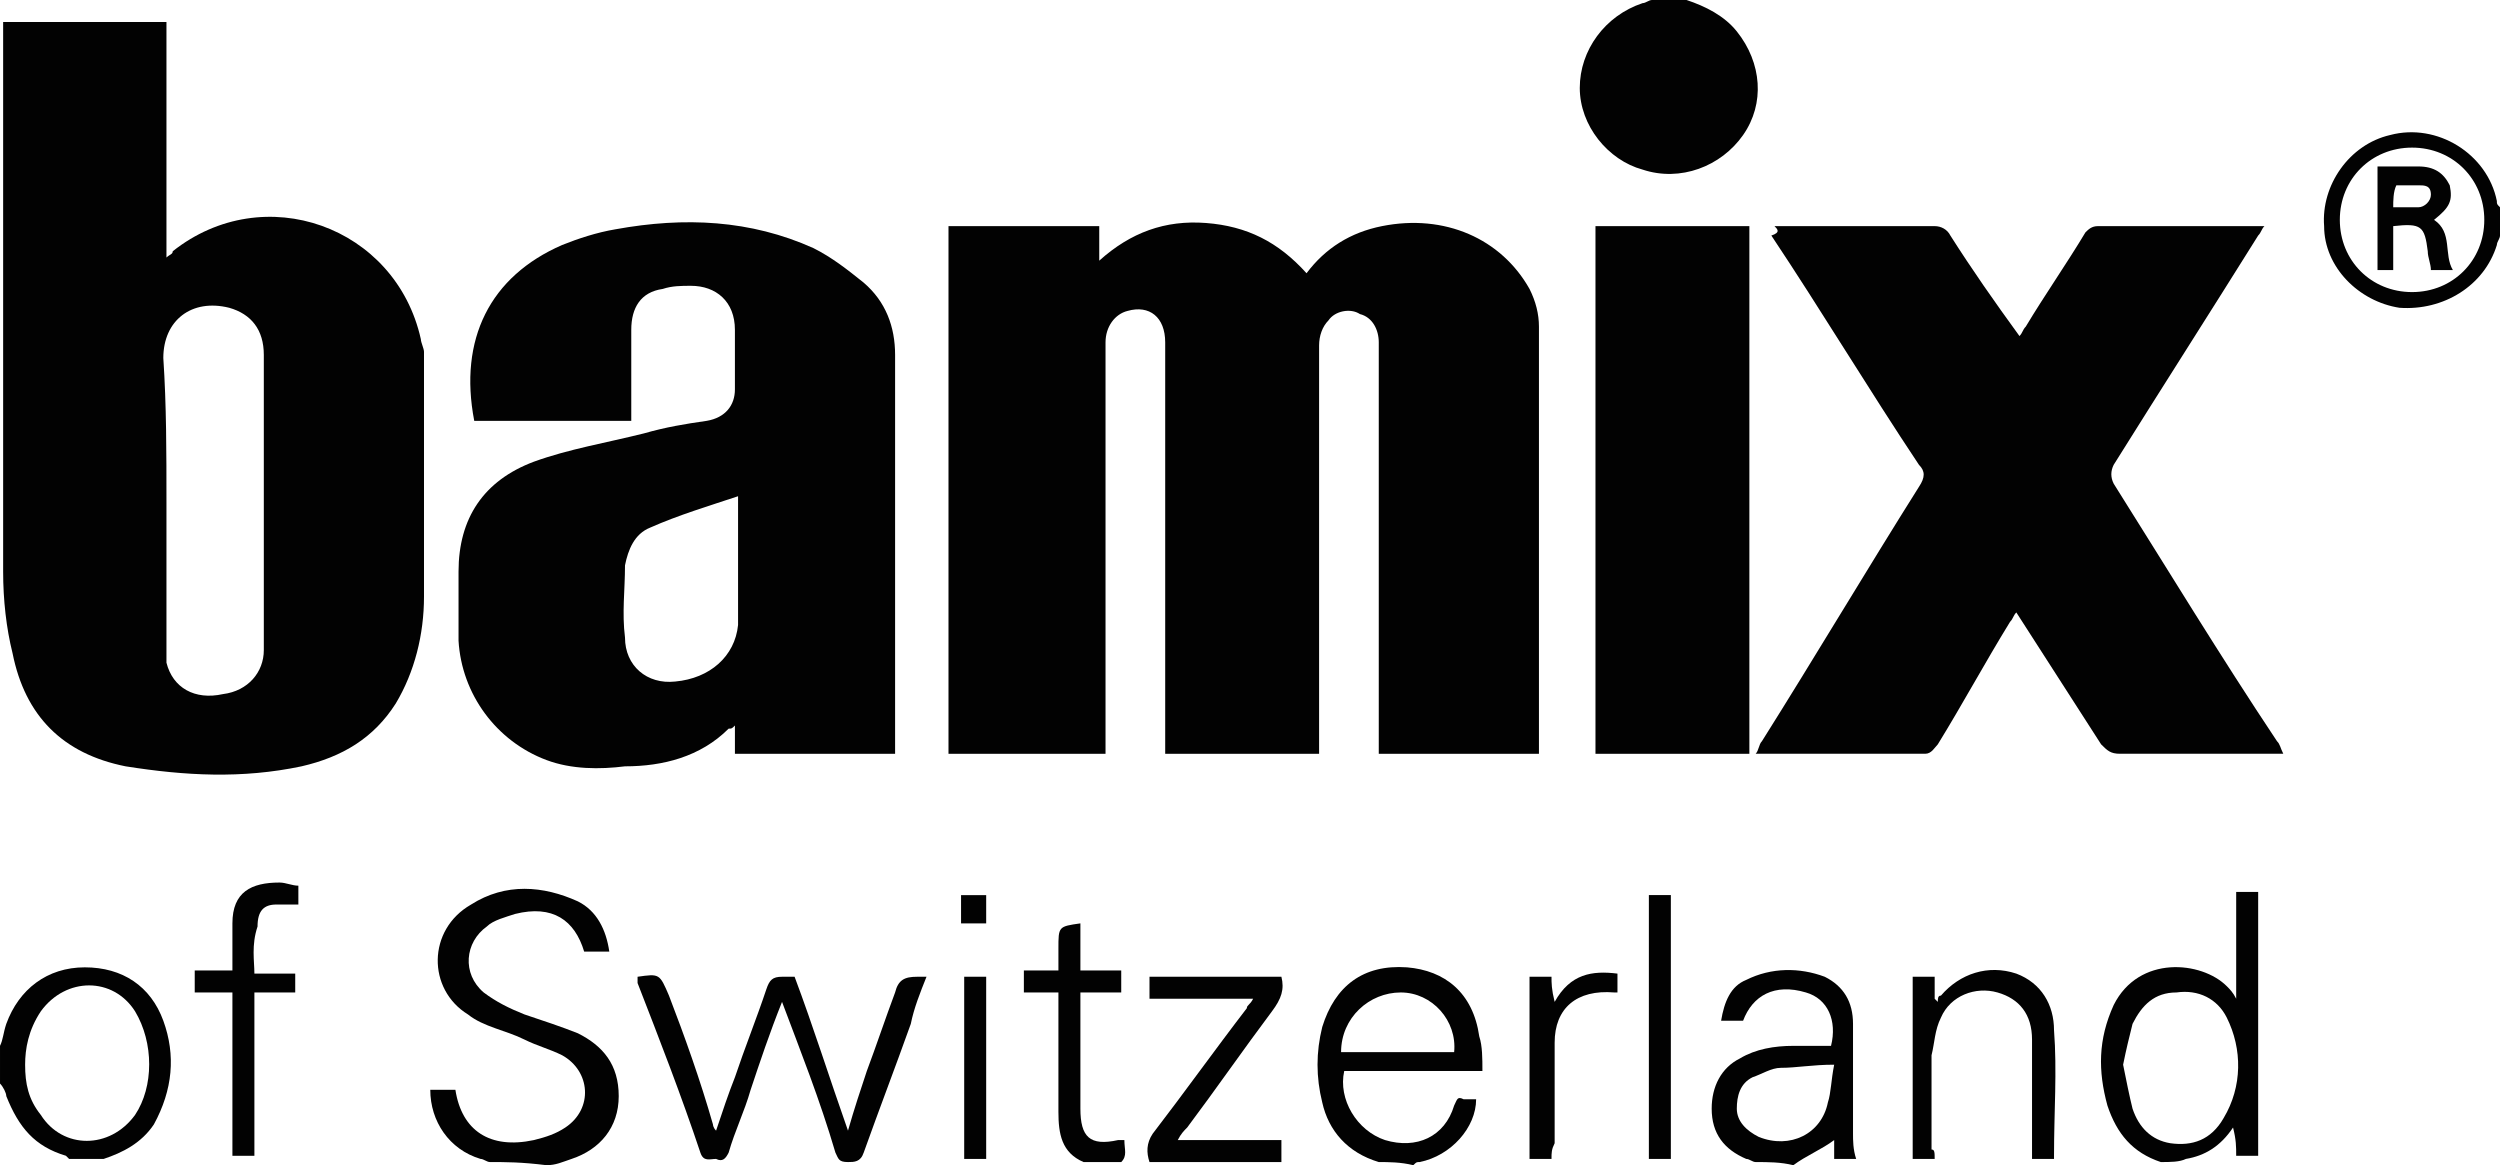 <?xml version="1.0" encoding="UTF-8" standalone="no"?>
<!-- Generator: Adobe Illustrator 25.1.0, SVG Export Plug-In . SVG Version: 6.00 Build 0)  -->

<svg
   version="1.1"
   id="Слой_1"
   x="0px"
   y="0px"
   viewBox="0 0 79.6 37.1"
   xml:space="preserve"
   sodipodi:docname="Bamix_Logo_black.svg"
   width="79.6"
   height="37.1"
   inkscape:version="1.2.1 (9c6d41e410, 2022-07-14)"
   xmlns:inkscape="http://www.inkscape.org/namespaces/inkscape"
   xmlns:sodipodi="http://sodipodi.sourceforge.net/DTD/sodipodi-0.dtd"
   xmlns="http://www.w3.org/2000/svg"
   xmlns:svg="http://www.w3.org/2000/svg"><defs
   id="defs106" /><sodipodi:namedview
   id="namedview104"
   pagecolor="#ffffff"
   bordercolor="#000000"
   borderopacity="0.25"
   inkscape:showpageshadow="2"
   inkscape:pageopacity="0.0"
   inkscape:pagecheckerboard="0"
   inkscape:deskcolor="#d1d1d1"
   showgrid="false"
   inkscape:zoom="0.96686064"
   inkscape:cx="27.925431"
   inkscape:cy="19.134091"
   inkscape:window-width="1920"
   inkscape:window-height="1001"
   inkscape:window-x="-9"
   inkscape:window-y="-9"
   inkscape:window-maximized="1"
   inkscape:current-layer="Слой_1" />
<style
   type="text/css"
   id="style55">
	.st0{fill:#020202;}
</style>
<g
   id="g101"
   transform="translate(-567.4,-402.4)">
	<path
   class="st0"
   d="m 621.1,402.4 c 0.6,0.2 1.2,0.5 1.6,1 0.8,1 0.9,2.3 0.2,3.3 -0.7,1 -2,1.5 -3.2,1.1 -1.1,-0.3 -2,-1.4 -2,-2.6 0,-1.2 0.8,-2.3 2,-2.7 0.1,0 0.2,-0.1 0.3,-0.1 0.4,0 0.7,0 1.1,0 z"
   id="path57" />
	<path
   class="st0"
   d="m 583,439.4 c -0.1,0 -0.2,-0.1 -0.3,-0.1 -1,-0.3 -1.6,-1.2 -1.6,-2.2 0.3,0 0.5,0 0.8,0 0.2,1.3 1.1,1.9 2.5,1.6 0.4,-0.1 0.7,-0.2 1,-0.4 0.9,-0.6 0.8,-1.8 -0.1,-2.3 -0.4,-0.2 -0.8,-0.3 -1.2,-0.5 -0.6,-0.3 -1.3,-0.4 -1.8,-0.8 -1.3,-0.8 -1.3,-2.7 0.1,-3.5 1.1,-0.7 2.3,-0.6 3.4,-0.1 0.6,0.3 0.9,0.9 1,1.6 -0.3,0 -0.5,0 -0.8,0 -0.3,-1 -1,-1.5 -2.2,-1.2 -0.3,0.1 -0.7,0.2 -0.9,0.4 -0.7,0.5 -0.8,1.5 -0.1,2.1 0.4,0.3 0.8,0.5 1.3,0.7 0.6,0.2 1.2,0.4 1.7,0.6 0.8,0.4 1.3,1 1.3,2 0,1 -0.6,1.7 -1.5,2 -0.3,0.1 -0.5,0.2 -0.8,0.2 -0.8,-0.1 -1.3,-0.1 -1.8,-0.1 z"
   id="path59" />
	<path
   class="st0"
   d="m 636.2,439.4 c -0.9,-0.3 -1.4,-0.9 -1.7,-1.8 -0.3,-1.1 -0.3,-2.1 0.2,-3.2 0.8,-1.6 2.8,-1.4 3.6,-0.6 0.1,0.1 0.2,0.2 0.3,0.4 0,-1.1 0,-2.2 0,-3.4 0.2,0 0.5,0 0.7,0 0,2.8 0,5.6 0,8.4 -0.2,0 -0.4,0 -0.7,0 0,-0.3 0,-0.5 -0.1,-0.9 -0.4,0.6 -0.9,0.9 -1.5,1 -0.2,0.1 -0.5,0.1 -0.8,0.1 z m -1.2,-3.1 c 0.1,0.5 0.2,1 0.3,1.4 0.2,0.6 0.6,1 1.2,1.1 0.7,0.1 1.3,-0.1 1.7,-0.8 0.6,-1 0.6,-2.2 0.1,-3.2 -0.3,-0.6 -0.9,-0.9 -1.6,-0.8 -0.7,0 -1.1,0.4 -1.4,1 -0.1,0.4 -0.2,0.8 -0.3,1.3 z"
   id="path61" />
	<path
   class="st0"
   d="m 611.3,439.4 c -0.1,0 -0.1,0 0,0 -1,-0.3 -1.6,-1 -1.8,-1.9 -0.2,-0.8 -0.2,-1.6 0,-2.4 0.4,-1.3 1.3,-2 2.7,-1.9 1.2,0.1 2.1,0.8 2.3,2.2 0.1,0.3 0.1,0.7 0.1,1.1 -1.5,0 -3,0 -4.4,0 -0.2,0.9 0.4,1.9 1.3,2.2 1,0.3 1.9,-0.1 2.2,-1.1 0.1,-0.2 0.1,-0.3 0.3,-0.2 0.1,0 0.3,0 0.4,0 0,0.9 -0.8,1.8 -1.8,2 -0.1,0 -0.1,0 -0.2,0.1 -0.4,-0.1 -0.8,-0.1 -1.1,-0.1 z m 2.4,-3.5 c 0.1,-1 -0.7,-1.9 -1.7,-1.9 -1,0 -1.9,0.8 -1.9,1.9 1.2,0 2.4,0 3.6,0 z"
   id="path63" />
	<path
   class="st0"
   d="m 623.3,439.4 c -0.1,0 -0.2,-0.1 -0.3,-0.1 -0.7,-0.3 -1.1,-0.8 -1.1,-1.6 0,-0.7 0.3,-1.3 0.9,-1.6 0.5,-0.3 1.1,-0.4 1.7,-0.4 0.4,0 0.8,0 1.2,0 0.2,-0.8 -0.1,-1.5 -0.8,-1.7 -1,-0.3 -1.7,0.1 -2,0.9 -0.2,0 -0.5,0 -0.7,0 0.1,-0.6 0.3,-1.1 0.8,-1.3 0.8,-0.4 1.7,-0.4 2.5,-0.1 0.6,0.3 0.9,0.8 0.9,1.5 0,1.2 0,2.3 0,3.5 0,0.2 0,0.5 0.1,0.8 -0.2,0 -0.5,0 -0.7,0 0,-0.2 0,-0.5 0,-0.6 -0.4,0.3 -0.9,0.5 -1.3,0.8 -0.4,-0.1 -0.8,-0.1 -1.2,-0.1 z m 2.5,-3.1 c -0.7,0 -1.2,0.1 -1.7,0.1 -0.3,0 -0.6,0.2 -0.9,0.3 -0.4,0.2 -0.5,0.6 -0.5,1 0,0.4 0.3,0.7 0.7,0.9 1,0.4 2,-0.1 2.2,-1.1 0.1,-0.3 0.1,-0.7 0.2,-1.2 z"
   id="path65" />
	<path
   class="st0"
   d="m 567.4,435.7 c 0.1,-0.2 0.1,-0.4 0.2,-0.7 0.4,-1.1 1.3,-1.8 2.5,-1.8 1.2,0 2.1,0.6 2.5,1.7 0.4,1.1 0.3,2.2 -0.3,3.3 -0.4,0.6 -1,0.9 -1.6,1.1 -0.4,0 -0.8,0 -1.1,0 0,0 -0.1,-0.1 -0.1,-0.1 -1,-0.3 -1.5,-0.9 -1.9,-1.9 0,-0.1 -0.1,-0.3 -0.2,-0.4 0,-0.3 0,-0.7 0,-1.2 z m 0.8,0.6 c 0,0.6 0.1,1.1 0.5,1.6 0.7,1.1 2.2,1.1 3,0 0.6,-0.9 0.6,-2.3 0,-3.3 -0.7,-1.1 -2.2,-1.1 -3,0 -0.4,0.6 -0.5,1.2 -0.5,1.7 z"
   id="path67" />
	<path
   class="st0"
   d="m 647,409.9 c 0,0.1 -0.1,0.2 -0.1,0.3 -0.4,1.3 -1.7,2.1 -3.1,2 -1.3,-0.2 -2.4,-1.3 -2.4,-2.6 -0.1,-1.3 0.8,-2.6 2.1,-2.9 1.5,-0.4 3.1,0.6 3.4,2.1 0,0.1 0,0.1 0.1,0.2 0,0.3 0,0.6 0,0.9 z m -5.1,-0.5 c 0,1.3 1,2.3 2.3,2.3 1.3,0 2.3,-1 2.3,-2.3 0,-1.3 -1,-2.3 -2.3,-2.3 -1.3,0 -2.3,1 -2.3,2.3 z"
   id="path69" />
	<path
   class="st0"
   d="m 601.9,439.4 c -0.7,-0.3 -0.8,-0.9 -0.8,-1.6 0,-1.2 0,-2.5 0,-3.8 -0.4,0 -0.8,0 -1.1,0 0,-0.2 0,-0.4 0,-0.7 0.4,0 0.7,0 1.1,0 0,-0.3 0,-0.5 0,-0.7 0,-0.7 0,-0.7 0.7,-0.8 0,0.5 0,1 0,1.5 0.4,0 0.9,0 1.3,0 0,0.2 0,0.4 0,0.7 -0.4,0 -0.8,0 -1.3,0 0,0.3 0,0.5 0,0.8 0,1 0,1.9 0,2.9 0,0.9 0.3,1.2 1.2,1 0,0 0.1,0 0.2,0 0,0.3 0.1,0.5 -0.1,0.7 -0.4,0 -0.8,0 -1.2,0 z"
   id="path71" />
	<path
   class="st0"
   d="m 609.4,426.4 c -1.7,0 -3.3,0 -4.9,0 0,-0.4 0,-0.9 0,-1.3 0,-2 0,-4 0,-6 0,-1.9 0,-3.9 0,-5.8 0,-0.8 -0.5,-1.2 -1.2,-1 -0.4,0.1 -0.7,0.5 -0.7,1 0,2.2 0,4.4 0,6.6 0,2 0,4.1 0,6.1 0,0.1 0,0.3 0,0.4 -1.7,0 -3.3,0 -5,0 0,-5.6 0,-11.2 0,-16.8 1.6,0 3.2,0 4.8,0 0,0.3 0,0.7 0,1.1 1,-0.9 2.1,-1.3 3.4,-1.2 1.3,0.1 2.3,0.6 3.2,1.6 0.6,-0.8 1.4,-1.3 2.4,-1.5 2,-0.4 3.8,0.4 4.7,2 0.2,0.4 0.3,0.8 0.3,1.2 0,4.4 0,8.9 0,13.3 0,0.1 0,0.2 0,0.3 -1.7,0 -3.4,0 -5.1,0 0,-0.1 0,-0.3 0,-0.4 0,-4.2 0,-8.5 0,-12.7 0,-0.4 -0.2,-0.8 -0.6,-0.9 -0.3,-0.2 -0.8,-0.1 -1,0.2 -0.2,0.2 -0.3,0.5 -0.3,0.8 0,1.1 0,2.1 0,3.2 0,3.1 0,6.3 0,9.4 0,0.1 0,0.2 0,0.4 z"
   id="path73" />
	<path
   class="st0"
   d="m 567.5,403.1 c 1.7,0 3.4,0 5.2,0 0,1.2 0,2.5 0,3.7 0,1.2 0,2.5 0,3.8 0.1,-0.1 0.2,-0.1 0.2,-0.2 2.9,-2.3 7.1,-0.8 7.9,2.8 0,0.1 0.1,0.3 0.1,0.4 0,2.6 0,5.2 0,7.8 0,1.2 -0.3,2.4 -0.9,3.4 -0.7,1.1 -1.7,1.7 -3,2 -1.9,0.4 -3.7,0.3 -5.6,0 -2,-0.4 -3.2,-1.6 -3.6,-3.6 -0.2,-0.8 -0.3,-1.7 -0.3,-2.6 0,-5.7 0,-11.5 0,-17.2 0,-0.1 0,-0.2 0,-0.3 z m 5.2,15.3 c 0,1.5 0,3.1 0,4.6 0,0.2 0,0.4 0,0.5 0.2,0.8 0.9,1.2 1.8,1 0.8,-0.1 1.3,-0.7 1.3,-1.4 0,-1 0,-2.1 0,-3.1 0,-2.1 0,-4.2 0,-6.3 0,-0.8 -0.4,-1.3 -1.1,-1.5 -1.2,-0.3 -2.1,0.4 -2.1,1.6 0.1,1.5 0.1,3 0.1,4.6 z"
   id="path75" />
	<path
   class="st0"
   d="m 587.5,415.8 c -1.7,0 -3.3,0 -5,0 -0.5,-2.6 0.5,-4.6 2.8,-5.6 0.5,-0.2 1.1,-0.4 1.7,-0.5 2.2,-0.4 4.3,-0.3 6.3,0.6 0.6,0.3 1.1,0.7 1.6,1.1 0.7,0.6 1,1.4 1,2.3 0,4.2 0,8.3 0,12.5 0,0.1 0,0.1 0,0.2 -1.7,0 -3.4,0 -5.1,0 0,-0.3 0,-0.6 0,-0.9 -0.1,0.1 -0.1,0.1 -0.2,0.1 -0.9,0.9 -2.1,1.2 -3.3,1.2 -0.8,0.1 -1.7,0.1 -2.5,-0.2 -1.6,-0.6 -2.7,-2.1 -2.8,-3.8 0,-0.7 0,-1.4 0,-2.2 0,-1.7 0.8,-2.9 2.4,-3.5 1.1,-0.4 2.3,-0.6 3.5,-0.9 0.7,-0.2 1.3,-0.3 2,-0.4 0.6,-0.1 0.9,-0.5 0.9,-1 0,-0.6 0,-1.3 0,-1.9 0,-0.9 -0.6,-1.4 -1.4,-1.4 -0.3,0 -0.6,0 -0.9,0.1 -0.7,0.1 -1,0.6 -1,1.3 0,0.9 0,1.9 0,2.9 z m 3.4,2.4 c -0.9,0.3 -1.9,0.6 -2.8,1 -0.5,0.2 -0.7,0.7 -0.8,1.2 0,0.8 -0.1,1.5 0,2.3 0,0.9 0.7,1.5 1.6,1.4 1.1,-0.1 1.9,-0.8 2,-1.8 0,-1.4 0,-2.8 0,-4.1 z"
   id="path77" />
	<path
   class="st0"
   d="m 623.9,409.6 c 0.2,0 0.3,0 0.4,0 1.6,0 3.2,0 4.7,0 0.2,0 0.4,0.1 0.5,0.3 0.7,1.1 1.4,2.1 2.2,3.2 0.1,-0.1 0.1,-0.2 0.2,-0.3 0.6,-1 1.3,-2 1.9,-3 0.1,-0.1 0.2,-0.2 0.4,-0.2 1.7,0 3.4,0 5.1,0 0.1,0 0.1,0 0.2,0 -0.1,0.1 -0.1,0.2 -0.2,0.3 -1.5,2.4 -3.1,4.9 -4.6,7.3 -0.1,0.2 -0.1,0.4 0,0.6 1.7,2.7 3.4,5.5 5.2,8.2 0.1,0.1 0.1,0.2 0.2,0.4 -0.5,0 -0.9,0 -1.3,0 -1.3,0 -2.6,0 -3.9,0 -0.3,0 -0.4,-0.1 -0.6,-0.3 -0.9,-1.4 -1.8,-2.8 -2.7,-4.2 -0.1,0.1 -0.1,0.2 -0.2,0.3 -0.8,1.3 -1.5,2.6 -2.3,3.9 -0.1,0.1 -0.2,0.3 -0.4,0.3 -1.8,0 -3.5,0 -5.4,0 0.1,-0.1 0.1,-0.3 0.2,-0.4 1.7,-2.7 3.3,-5.4 5,-8.1 0.2,-0.3 0.2,-0.5 0,-0.7 -1.6,-2.4 -3.1,-4.9 -4.7,-7.3 0.3,-0.1 0.2,-0.2 0.1,-0.3 z"
   id="path79" />
	<path
   class="st0"
   d="m 623.1,426.4 c -1.7,0 -3.3,0 -4.9,0 0,-5.6 0,-11.2 0,-16.8 1.6,0 3.3,0 4.9,0 0,5.6 0,11.2 0,16.8 z"
   id="path81" />
	<path
   class="st0"
   d="m 592.3,434.3 c -0.4,1 -0.7,1.9 -1,2.8 -0.2,0.7 -0.5,1.3 -0.7,2 -0.1,0.2 -0.2,0.3 -0.4,0.2 -0.2,0 -0.4,0.1 -0.5,-0.2 -0.6,-1.8 -1.3,-3.6 -2,-5.4 0,-0.1 0,-0.1 0,-0.2 0.7,-0.1 0.7,-0.1 1,0.6 0.5,1.3 1,2.7 1.4,4.1 0,0 0,0.1 0.1,0.2 0.2,-0.6 0.4,-1.2 0.6,-1.7 0.3,-0.9 0.7,-1.9 1,-2.8 0.1,-0.3 0.2,-0.4 0.5,-0.4 0.1,0 0.3,0 0.4,0 0.6,1.6 1.1,3.2 1.7,4.9 0.2,-0.7 0.4,-1.3 0.6,-1.9 0.3,-0.8 0.6,-1.7 0.9,-2.5 0.1,-0.4 0.3,-0.5 0.7,-0.5 0.1,0 0.2,0 0.3,0 -0.2,0.5 -0.4,1 -0.5,1.5 -0.5,1.4 -1,2.7 -1.5,4.1 -0.1,0.3 -0.3,0.3 -0.5,0.3 -0.3,0 -0.3,-0.1 -0.4,-0.3 -0.5,-1.7 -1.1,-3.2 -1.7,-4.8 z"
   id="path83" />
	<path
   class="st0"
   d="m 629,439.3 c -0.3,0 -0.5,0 -0.7,0 0,-1.9 0,-3.9 0,-5.8 0.2,0 0.4,0 0.7,0 0,0.2 0,0.5 0,0.7 0,0 0.1,0.1 0.1,0.1 0,-0.1 0,-0.2 0.1,-0.2 0.6,-0.7 1.5,-1 2.4,-0.7 0.8,0.3 1.2,1 1.2,1.8 0.1,1.3 0,2.6 0,4 0,0 0,0.1 0,0.1 -0.2,0 -0.4,0 -0.7,0 0,-0.2 0,-0.3 0,-0.5 0,-1.1 0,-2.2 0,-3.3 0,-0.8 -0.4,-1.3 -1.1,-1.5 -0.7,-0.2 -1.5,0.1 -1.8,0.8 -0.2,0.4 -0.2,0.8 -0.3,1.2 0,1 0,2 0,3 0.1,0 0.1,0.1 0.1,0.3 z"
   id="path85" />
	<path
   class="st0"
   d="m 608.2,433.5 c 0.1,0.4 0,0.7 -0.3,1.1 -0.9,1.2 -1.8,2.5 -2.7,3.7 -0.1,0.1 -0.2,0.2 -0.3,0.4 1.1,0 2.2,0 3.3,0 0,0.2 0,0.4 0,0.7 -1.4,0 -2.8,0 -4.2,0 -0.1,-0.3 -0.1,-0.6 0.1,-0.9 1,-1.3 2,-2.7 3,-4 0,-0.1 0.1,-0.1 0.2,-0.3 -1.1,0 -2.2,0 -3.3,0 0,-0.2 0,-0.4 0,-0.7 1.4,0 2.8,0 4.2,0 z"
   id="path87" />
	<path
   class="st0"
   d="m 575.5,433.4 c 0.5,0 0.9,0 1.3,0 0,0.2 0,0.4 0,0.6 -0.4,0 -0.8,0 -1.3,0 0,1.7 0,3.4 0,5.2 -0.3,0 -0.5,0 -0.7,0 0,-1.7 0,-3.4 0,-5.2 -0.4,0 -0.8,0 -1.2,0 0,-0.2 0,-0.4 0,-0.7 0.4,0 0.7,0 1.2,0 0,-0.3 0,-0.5 0,-0.8 0,-0.2 0,-0.4 0,-0.7 0,-1 0.6,-1.3 1.5,-1.3 0.2,0 0.4,0.1 0.6,0.1 0,0.2 0,0.4 0,0.6 -0.2,0 -0.5,0 -0.7,0 -0.4,0 -0.6,0.2 -0.6,0.7 -0.2,0.6 -0.1,1.1 -0.1,1.5 z"
   id="path89" />
	<path
   class="st0"
   d="m 620.6,439.3 c -0.2,0 -0.4,0 -0.7,0 0,-2.8 0,-5.6 0,-8.4 0.2,0 0.4,0 0.7,0 0,2.8 0,5.6 0,8.4 z"
   id="path91" />
	<path
   class="st0"
   d="m 616.8,439.3 c -0.3,0 -0.5,0 -0.7,0 0,-1.9 0,-3.9 0,-5.8 0.2,0 0.4,0 0.7,0 0,0.2 0,0.4 0.1,0.8 0.5,-0.9 1.2,-1 2,-0.9 0,0.2 0,0.4 0,0.6 0,0 -0.1,0 -0.1,0 -1.2,-0.1 -1.9,0.5 -1.9,1.6 0,1.1 0,2.2 0,3.2 -0.1,0.2 -0.1,0.3 -0.1,0.5 z"
   id="path93" />
	<path
   class="st0"
   d="m 598.1,433.5 c 0.2,0 0.4,0 0.7,0 0,1.9 0,3.9 0,5.8 -0.2,0 -0.4,0 -0.7,0 0,-2 0,-3.9 0,-5.8 z"
   id="path95" />
	<path
   class="st0"
   d="m 598,431.8 c 0,-0.3 0,-0.6 0,-0.9 0.3,0 0.5,0 0.8,0 0,0.3 0,0.6 0,0.9 -0.3,0 -0.5,0 -0.8,0 z"
   id="path97" />
	<path
   class="st0"
   d="m 643.1,407.7 c 0.4,0 0.9,0 1.3,0 0.5,0 0.8,0.2 1,0.6 0.1,0.5 0,0.7 -0.5,1.1 0.6,0.4 0.3,1.1 0.6,1.6 -0.3,0 -0.5,0 -0.7,0 0,-0.2 -0.1,-0.4 -0.1,-0.6 -0.1,-0.8 -0.2,-0.9 -1.1,-0.8 0,0.4 0,0.9 0,1.4 -0.2,0 -0.4,0 -0.5,0 0,-1.1 0,-2.2 0,-3.3 z m 0.5,1.3 c 0.3,0 0.5,0 0.8,0 0.2,0 0.4,-0.2 0.4,-0.4 0,-0.3 -0.2,-0.3 -0.4,-0.3 -0.2,0 -0.5,0 -0.7,0 -0.1,0.2 -0.1,0.5 -0.1,0.7 z"
   id="path99" />
</g>
</svg>
